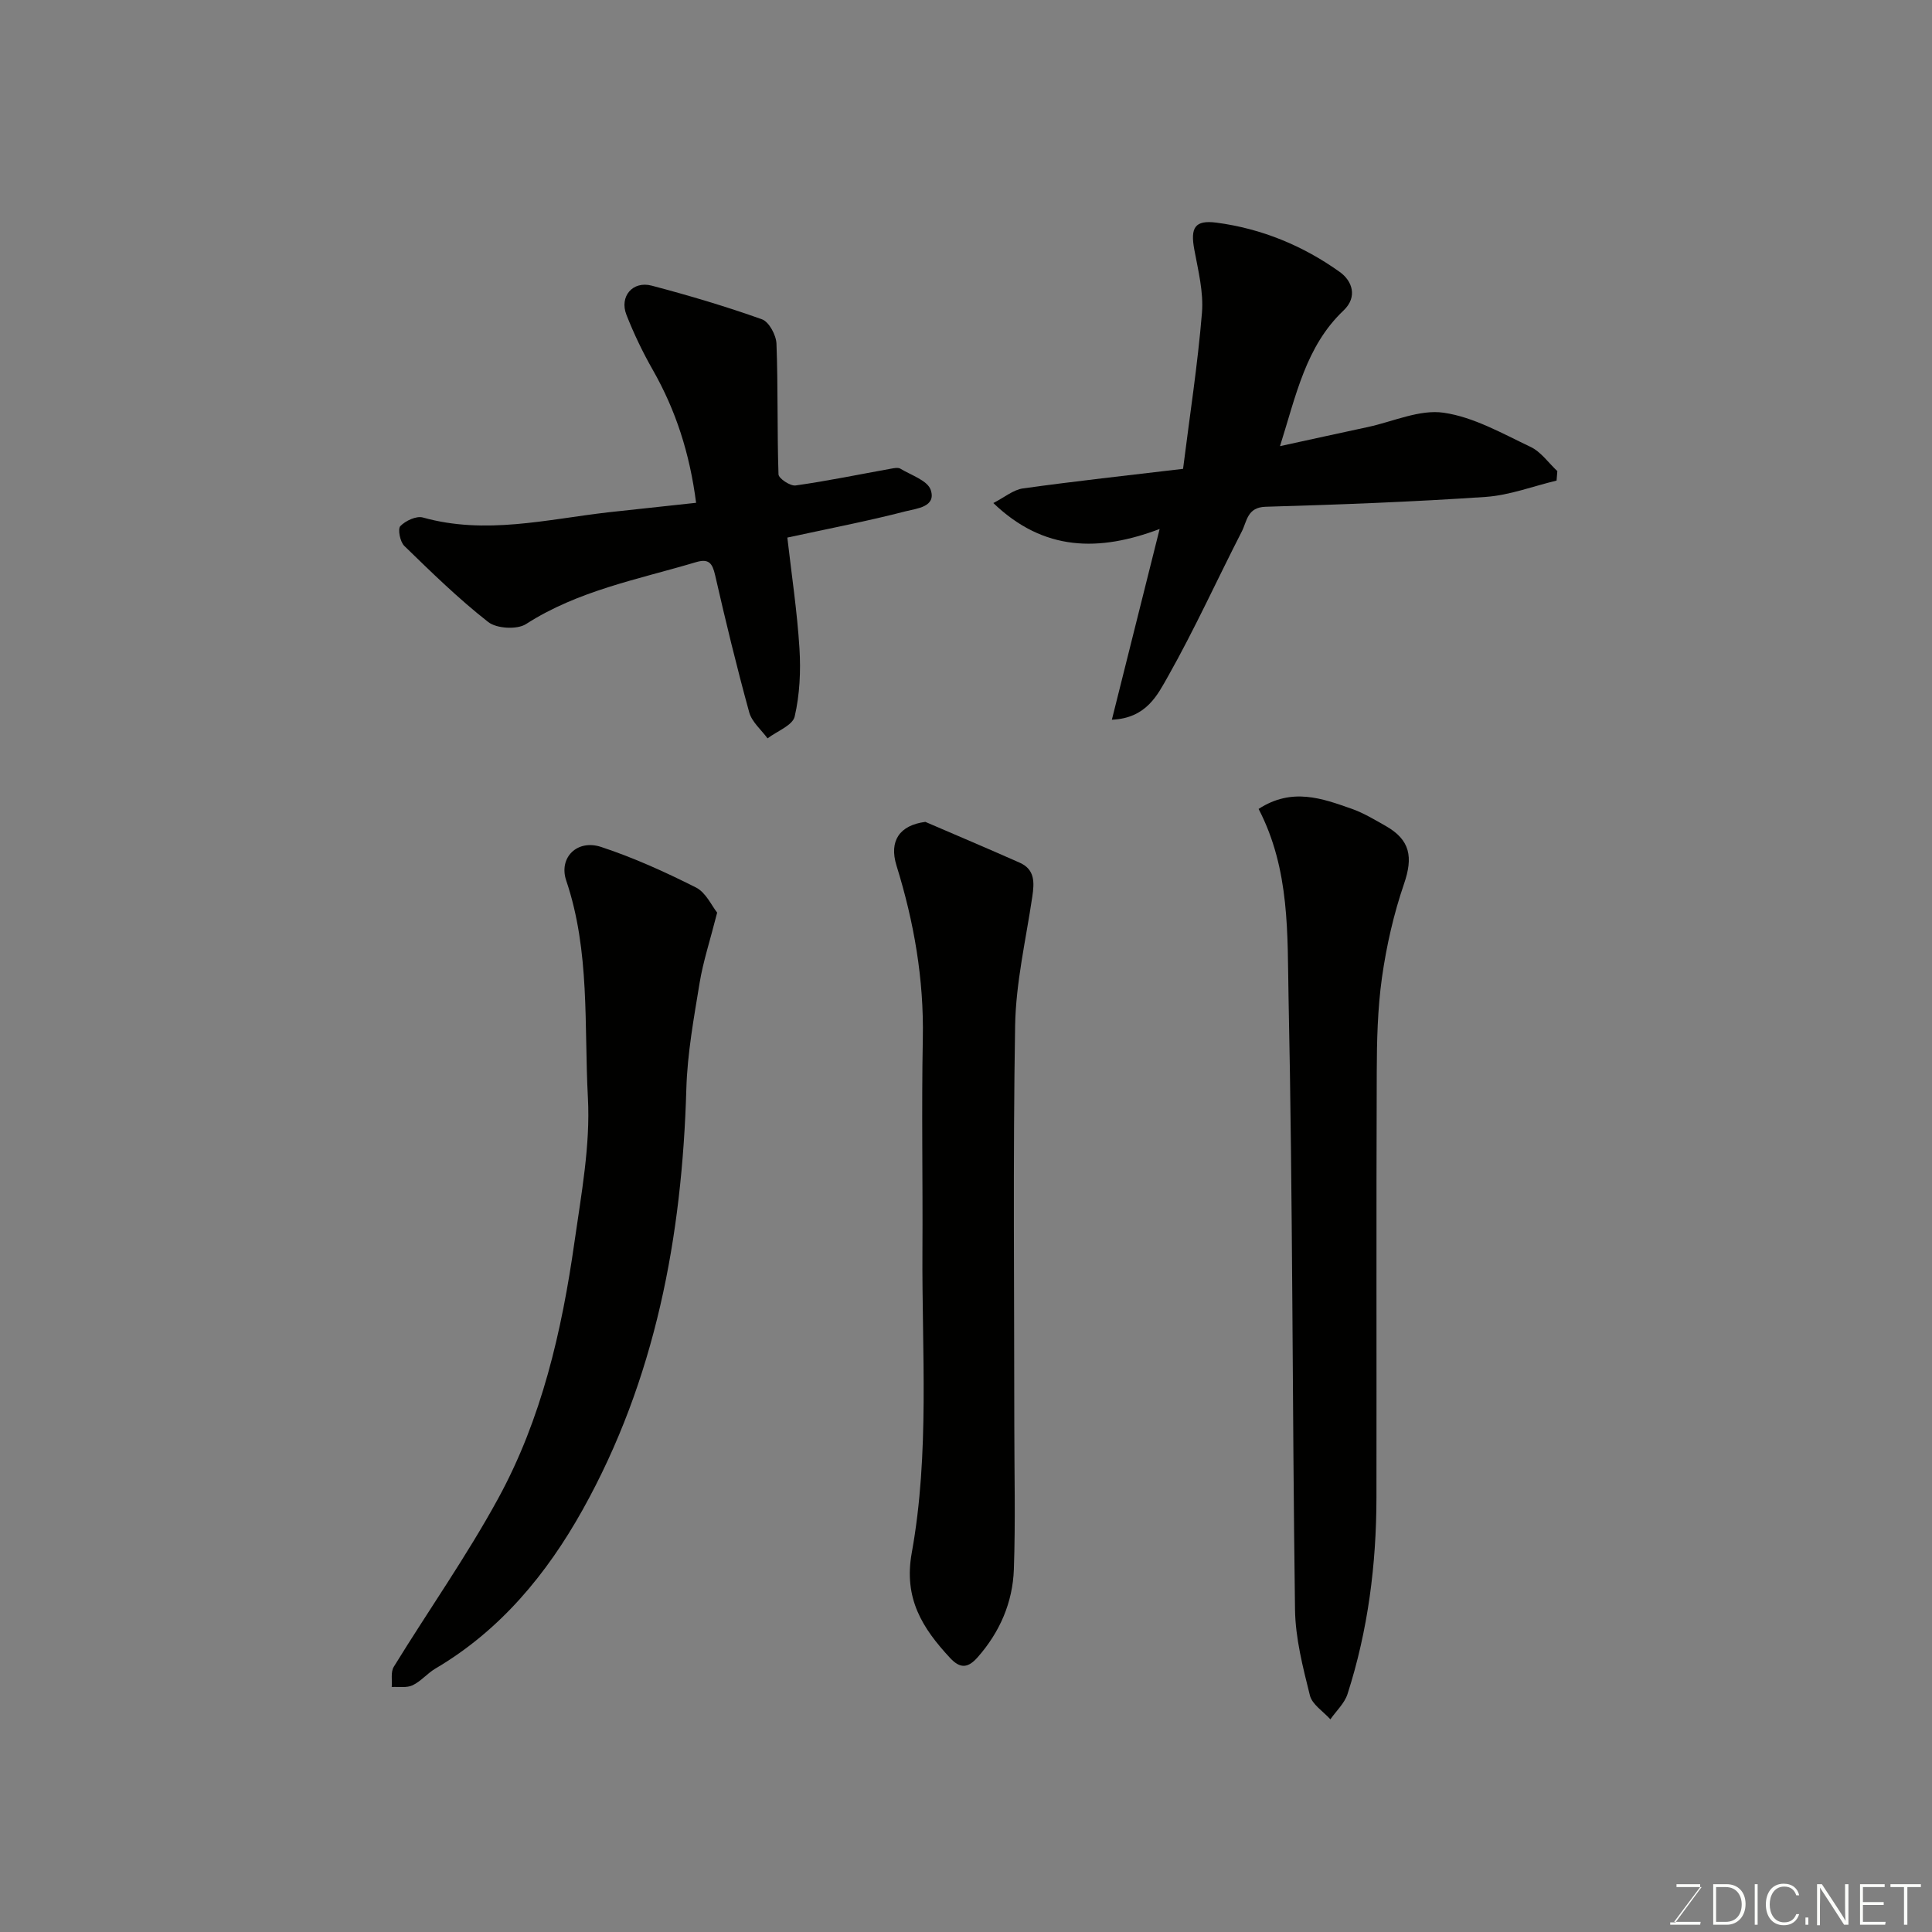 <svg enable-background="new 0 0 400 400" viewBox="0 0 400 400" xmlns="http://www.w3.org/2000/svg"><rect x="0" y="0" width="400" height="400" fill="#808080" stroke="none"/><path d="m260.58 167.48c6.92-4.49 13.16-2.18 19.3-.02 2.44.86 4.72 2.25 6.99 3.53 5.14 2.91 5.71 6.48 3.82 12-2.14 6.24-3.63 12.8-4.56 19.34-.92 6.52-1.07 13.18-1.09 19.78-.11 29.32-.02 58.64-.06 87.96-.02 13.84-1.74 27.45-5.99 40.66-.62 1.93-2.34 3.5-3.55 5.24-1.47-1.64-3.77-3.07-4.24-4.95-1.45-5.83-3-11.83-3.08-17.79-.58-42.25-.45-84.5-1.34-126.74-.26-12.96.35-26.38-6.2-39.01z" fill="#010100"/><path d="m148.48 188.95c-1.47 5.79-2.91 10.13-3.64 14.59-1.19 7.26-2.53 14.57-2.74 21.89-.88 30.65-6.4 60.17-21.49 87.19-7.42 13.28-17.02 24.92-30.45 32.83-1.68.99-3 2.64-4.74 3.47-1.22.58-2.87.27-4.32.36.12-1.41-.24-3.11.43-4.19 7.16-11.65 15.08-22.88 21.62-34.86 8.99-16.47 13.17-34.64 15.79-53.1 1.41-9.9 3.3-19.97 2.78-29.84-.8-15.01.47-30.31-4.49-44.98-1.6-4.74 2.25-8.6 7.22-6.96 6.74 2.22 13.28 5.19 19.63 8.39 2.07 1.04 3.28 3.81 4.4 5.21z" fill="#010100"/><path d="m191.58 170.16c6.52 2.81 13.05 5.57 19.54 8.45 3.19 1.42 3.04 4.13 2.6 7.08-1.32 8.88-3.4 17.76-3.55 26.67-.46 27.48-.17 54.97-.17 82.46 0 10.03.26 20.07-.09 30.09-.24 6.84-2.89 12.98-7.49 18.2-1.95 2.21-3.56 2.47-5.71.16-5.73-6.17-9.65-12.31-7.94-21.78 3.73-20.64 2.08-41.64 2.21-62.5.09-14.66-.2-29.32.08-43.98.24-12.29-1.83-24.14-5.45-35.8-1.58-5.12.64-8.35 5.97-9.05z" fill="#010100"/><path d="m230.2 149.01c3.29-13.13 6.46-25.77 9.89-39.49-12.47 4.71-23.95 4.7-34.43-5.37 2.29-1.17 4.13-2.75 6.14-3.03 10.85-1.51 21.75-2.7 33.14-4.05 1.37-10.92 3.03-21.57 3.91-32.28.36-4.3-.78-8.77-1.58-13.11-.84-4.52.07-6.18 4.61-5.58 9.32 1.23 17.91 4.77 25.52 10.22 2.54 1.82 3.75 5.13.76 7.97-7.79 7.39-9.79 17.44-13.15 28.08 6.46-1.41 12.33-2.7 18.2-3.96 5.24-1.13 10.71-3.69 15.69-2.96 6.22.9 12.14 4.3 17.98 7.07 2.16 1.02 3.72 3.31 5.55 5.02-.05.65-.11 1.31-.16 1.96-4.89 1.17-9.73 3.04-14.68 3.38-15.17 1.03-30.37 1.6-45.57 2.04-3.81.11-3.84 3-4.91 5.1-5.12 9.99-9.77 20.24-15.28 30.01-2.18 3.83-4.46 8.67-11.63 8.98z" fill="#010100"/><path d="m144.12 104.1c-1.33-10.3-4.22-19.17-8.95-27.49-2.09-3.66-3.93-7.5-5.47-11.42-1.5-3.8 1.28-7.09 5.23-6.05 7.7 2.03 15.34 4.3 22.83 6.97 1.46.52 2.94 3.28 3 5.06.34 9.01.12 18.03.42 27.04.03.85 2.44 2.46 3.54 2.3 6.61-.93 13.16-2.29 19.73-3.47.65-.12 1.48-.29 1.97 0 2.23 1.35 5.6 2.43 6.27 4.38 1.21 3.54-2.94 3.86-5.07 4.41-8.01 2.07-16.16 3.64-24.61 5.47.89 7.77 2.04 15.34 2.51 22.96.29 4.68.06 9.55-.99 14.09-.43 1.84-3.66 3.03-5.62 4.52-1.3-1.78-3.24-3.39-3.79-5.38-2.59-9.4-4.89-18.89-7.06-28.4-.57-2.49-1.3-3.49-3.96-2.7-11.98 3.57-24.38 5.86-35.2 12.82-1.84 1.18-6.07.94-7.81-.42-6.15-4.81-11.78-10.32-17.39-15.77-.87-.85-1.39-3.5-.81-4.1 1.07-1.11 3.31-2.15 4.65-1.78 12.98 3.64 25.69.38 38.47-1.08 5.98-.66 11.95-1.29 18.11-1.96z" fill="#010100"/><g fill="#fbfcfa"><path d="m346.9 398 5.4-7.3h-5.2v-.6h4.9v.6l-5.4 7.2h5.5l-.1.6h-6.2v-.5z"/><path d="m354.7 390.1h2.8c2.3 0 3.9 1.6 3.9 4.1s-1.6 4.3-3.9 4.3h-2.8zm.6 7.8h2c2.2 0 3.3-1.6 3.3-3.6 0-1.8-1-3.6-3.3-3.6h-2z"/><path d="m363.9 390.1v8.4h-.6v-8.4z"/><path d="m372.5 396.3c-.4 1.3-1.4 2.3-3.2 2.3-2.4 0-3.7-1.9-3.7-4.3 0-2.3 1.2-4.3 3.7-4.3 1.8 0 2.9 1 3.2 2.4h-.6c-.4-1.1-1.1-1.8-2.5-1.8-2.1 0-3 1.9-3 3.7s.9 3.7 3 3.7c1.4 0 2.1-.7 2.5-1.7z"/><path d="m373.8 398.5v-1.5h.6v1.5z"/><path d="m376.2 398.5v-8.4h1c1.3 2 4.4 6.6 4.9 7.6-.1-1.2-.1-2.4-.1-3.8v-3.8h.7v8.4h-.9c-1.2-1.9-4.4-6.8-5-7.7.1 1.1 0 2.3 0 3.9v3.9h-.6z"/><path d="m390 394.4h-4.3v3.5h4.7l-.1.6h-5.2v-8.4h5.1v.6h-4.5v3.1h4.3z"/><path d="m394.2 390.7h-2.8v-.6h6.3v.6h-2.8v7.8h-.7z"/></g></svg>